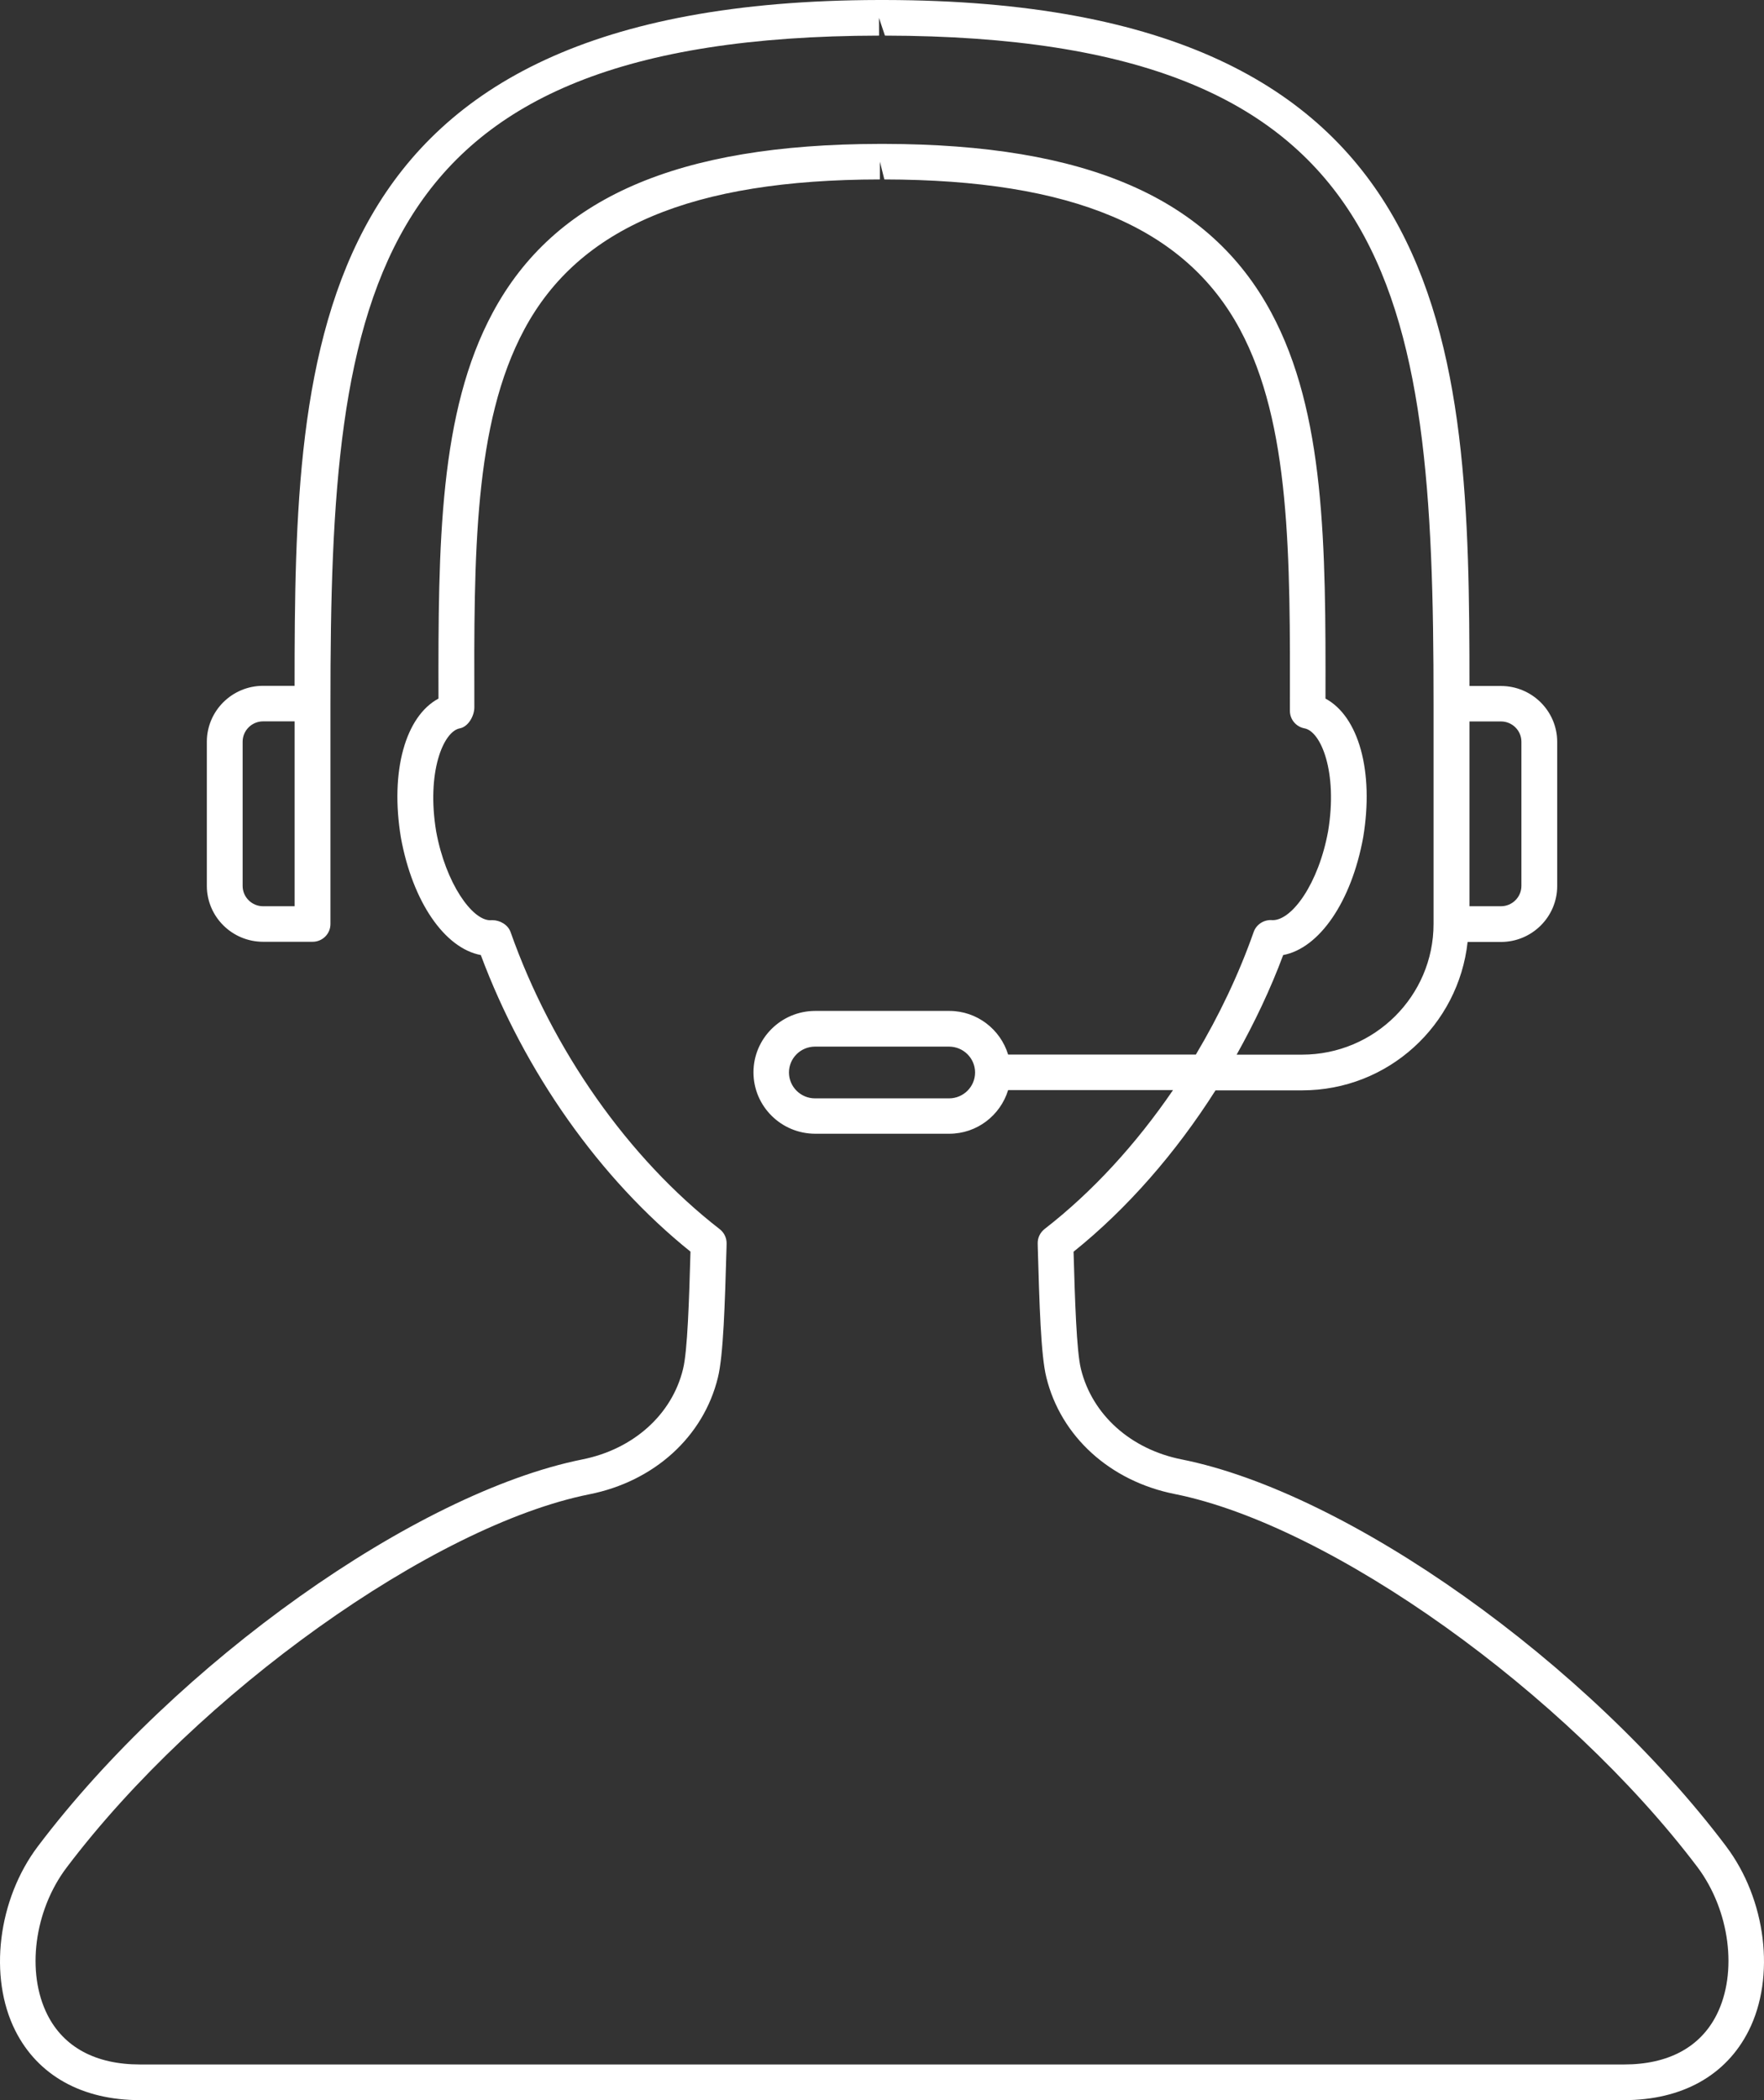 <?xml version="1.0" encoding="UTF-8"?>
<svg width="42px" height="50px" viewBox="0 0 42 50" version="1.1" xmlns="http://www.w3.org/2000/svg" xmlns:xlink="http://www.w3.org/1999/xlink">
    <rect x="0" y="0" width="42" height="50" fill="#333333" stroke="none"/>
    <title>np_customer-service_350411_000000</title>
    <g id="MI" stroke="none" stroke-width="1" fill="none" fill-rule="evenodd">
        <g id="Operational-Metrics-01" transform="translate(-160, -573)" fill="#FFFFFF" fill-rule="nonzero">
            <g id="np_customer-service_350411_000000" transform="translate(160, 573)">
                <path d="M41.098,43.956 C37.8,39.586 32.106,35.54 28.136,34.746 C26.922,34.506 26.005,33.682 25.737,32.595 C25.631,32.174 25.593,30.931 25.561,29.801 C26.842,28.772 27.996,27.447 28.941,25.959 L31.003,25.959 C33.054,25.959 34.727,24.406 34.943,22.426 L35.737,22.426 C36.476,22.426 37.076,21.828 37.076,21.095 L37.076,17.663 C37.076,16.928 36.474,16.332 35.737,16.332 L34.987,16.332 C34.987,8.239 34.757,0.024 21.073,0 L20.929,0 C7.245,0.024 7.014,8.239 7.014,16.328 L6.265,16.328 C5.525,16.328 4.925,16.926 4.925,17.659 L4.925,21.091 C4.925,21.826 5.527,22.422 6.265,22.422 L7.442,22.422 C7.678,22.422 7.868,22.233 7.868,21.999 L7.868,16.751 C7.862,6.87 8.738,0.87 20.93,0.848 L20.928,0.425 L21.07,0.848 C33.261,0.87 34.138,6.871 34.132,16.751 L34.132,21.999 C34.132,23.713 32.727,25.109 31.002,25.109 L29.444,25.109 C29.87,24.346 30.248,23.554 30.552,22.738 C31.413,22.575 32.177,21.47 32.457,19.935 C32.719,18.358 32.345,17.055 31.559,16.632 C31.567,12.984 31.551,9.831 30.268,7.442 C28.801,4.709 25.872,3.434 21.054,3.426 L20.946,3.426 C16.126,3.434 13.199,4.711 11.732,7.442 C10.456,9.816 10.432,12.94 10.44,16.632 C9.655,17.053 9.283,18.358 9.545,19.941 C9.823,21.47 10.586,22.575 11.448,22.738 C12.486,25.52 14.287,28.07 16.44,29.799 C16.408,30.929 16.37,32.172 16.262,32.597 C15.998,33.682 15.078,34.504 13.865,34.746 C9.895,35.543 4.201,39.589 0.903,43.956 C-0.053,45.221 -0.279,47.068 0.365,48.347 C0.901,49.412 1.954,50 3.332,50 L38.668,50 C40.046,50 41.099,49.414 41.635,48.347 C42.279,47.068 42.053,45.221 41.097,43.956 L41.098,43.956 Z M7.015,21.576 L6.265,21.576 C5.997,21.576 5.777,21.359 5.777,21.091 L5.777,17.659 C5.777,17.393 5.995,17.174 6.265,17.174 L7.015,17.174 L7.015,21.576 Z M36.224,17.659 L36.224,21.091 C36.224,21.357 36.006,21.576 35.736,21.576 L34.987,21.576 L34.987,17.176 L35.736,17.176 C36.006,17.176 36.224,17.393 36.224,17.659 L36.224,17.659 Z M40.872,47.968 C40.482,48.742 39.72,49.151 38.669,49.151 L3.332,49.151 C2.28,49.151 1.519,48.742 1.129,47.968 C0.621,46.961 0.813,45.487 1.585,44.464 C4.721,40.311 10.305,36.323 14.033,35.576 C15.575,35.27 16.748,34.206 17.092,32.8 C17.224,32.273 17.26,31.026 17.298,29.703 L17.3,29.61 C17.304,29.475 17.242,29.346 17.136,29.264 C14.963,27.578 13.148,24.998 12.156,22.189 C12.096,22.019 11.906,21.907 11.722,21.907 C11.704,21.907 11.688,21.907 11.67,21.909 C11.244,21.909 10.613,21.037 10.385,19.796 C10.151,18.384 10.555,17.415 10.947,17.341 C11.149,17.303 11.294,17.045 11.294,16.841 C11.284,13.218 11.276,10.088 12.486,7.839 C13.789,5.412 16.478,4.278 20.95,4.272 L20.95,3.849 L21.056,4.272 C25.526,4.28 28.217,5.414 29.521,7.839 C30.728,10.088 30.72,13.218 30.712,16.924 C30.712,17.129 30.858,17.303 31.06,17.341 C31.452,17.413 31.854,18.382 31.622,19.788 C31.394,21.037 30.764,21.907 30.304,21.907 L30.302,21.907 C30.106,21.886 29.916,22.001 29.85,22.187 C29.493,23.202 29.023,24.184 28.473,25.107 L24.003,25.107 C23.819,24.507 23.263,24.068 22.602,24.068 L19.411,24.068 C18.599,24.068 17.94,24.724 17.94,25.53 C17.94,26.337 18.599,26.992 19.411,26.992 L22.602,26.992 C23.263,26.992 23.819,26.553 24.003,25.953 L27.929,25.953 C27.052,27.236 26.014,28.374 24.871,29.26 C24.765,29.344 24.703,29.471 24.707,29.606 L24.709,29.699 C24.747,31.02 24.781,32.269 24.913,32.792 C25.258,34.2 26.43,35.264 27.971,35.57 C31.7,36.317 37.283,40.305 40.42,44.458 C41.187,45.487 41.379,46.961 40.872,47.968 L40.872,47.968 Z M23.216,25.534 C23.216,25.874 22.938,26.15 22.596,26.15 L19.405,26.15 C19.063,26.15 18.785,25.873 18.785,25.534 C18.785,25.194 19.063,24.918 19.405,24.918 L22.596,24.918 C22.938,24.918 23.216,25.194 23.216,25.534 Z" id="Shape"></path>
            </g>
        </g>
    </g>
</svg>
